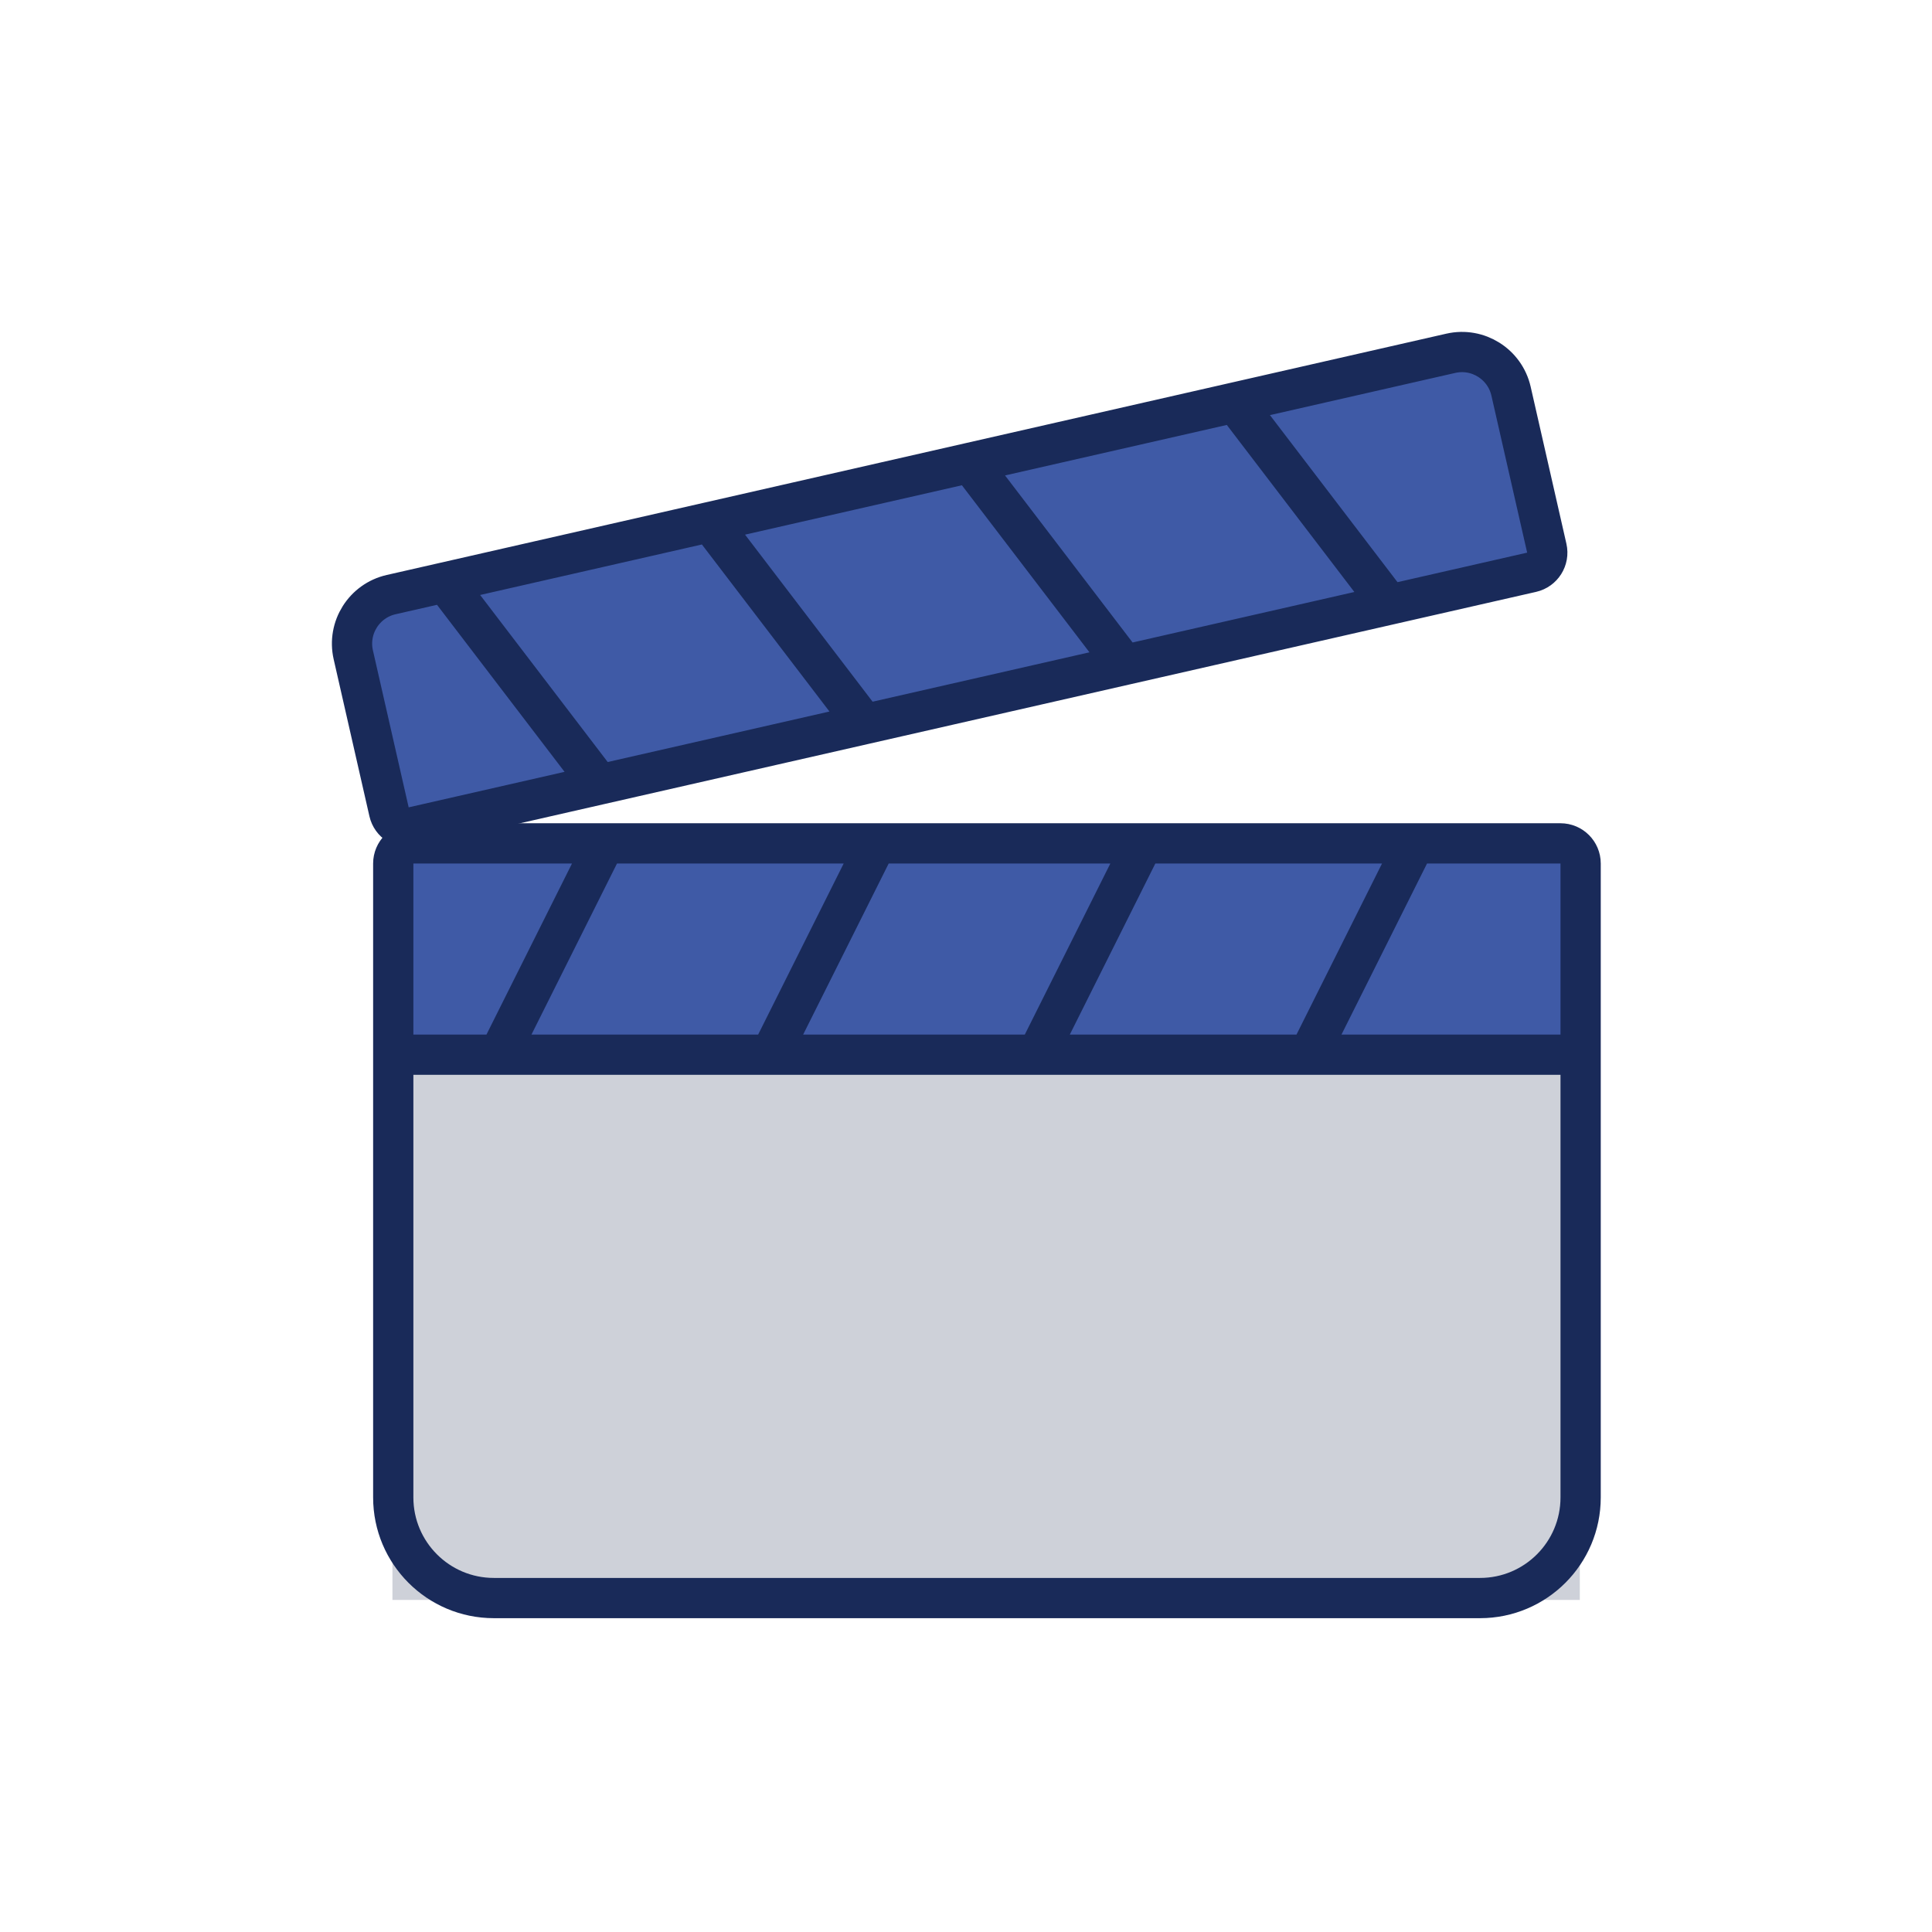 <svg width="192" height="192" viewBox="0 0 192 192" fill="none" xmlns="http://www.w3.org/2000/svg">
<rect x="39" y="84" width="118" height="20" fill="#3F5AA6"/>
<rect x="39" y="105" width="118" height="54" fill="#CED1D9"/>
<path d="M39.081 104.813V85.814C39.081 84.709 39.976 83.814 41.081 83.814H60.081M39.081 104.813V148.813C39.081 154.336 43.558 158.813 49.081 158.813H147.081C152.604 158.813 157.081 154.336 157.081 148.813V104.813M39.081 104.813H49.581M157.081 104.813V85.814C157.081 84.709 156.185 83.814 155.081 83.814H140.581M157.081 104.813H130.081M140.581 83.814L130.081 104.813M140.581 83.814H113.581M130.081 104.813H103.081M113.581 83.814L103.081 104.813M113.581 83.814H87.081M103.081 104.813H76.581M87.081 83.814L76.581 104.813M87.081 83.814H60.081M76.581 104.813H49.581M60.081 83.814L49.581 104.813" stroke="#192A59" stroke-width="4"/>
<path d="M150.165 38.875L153.717 54.476C153.963 55.553 153.288 56.625 152.211 56.87L138.073 60.09L111.747 66.085L85.909 71.969L59.583 77.964L41.057 82.183C39.98 82.428 38.908 81.754 38.663 80.677L35.11 65.076C34.497 62.384 36.183 59.704 38.875 59.091L44.238 57.87L70.564 51.874L96.402 45.99L122.728 39.995L144.179 35.11C146.872 34.497 149.551 36.183 150.165 38.875Z" fill="#3F5AA6"/>
<path d="M59.583 77.964L41.057 82.183C39.98 82.428 38.908 81.754 38.663 80.677L35.11 65.076C34.497 62.384 36.183 59.704 38.875 59.091L44.238 57.87M59.583 77.964L44.238 57.87M59.583 77.964L85.909 71.969M44.238 57.87L70.564 51.874M85.909 71.969L70.564 51.874M85.909 71.969L111.747 66.085M70.564 51.874L96.402 45.99M111.747 66.085L96.402 45.99M111.747 66.085L138.073 60.09M96.402 45.99L122.728 39.995M138.073 60.09L152.211 56.87C153.288 56.625 153.963 55.553 153.717 54.476L150.165 38.875C149.551 36.183 146.872 34.497 144.179 35.11L122.728 39.995M138.073 60.09L122.728 39.995" stroke="#192A59" stroke-width="4"/>
</svg>
